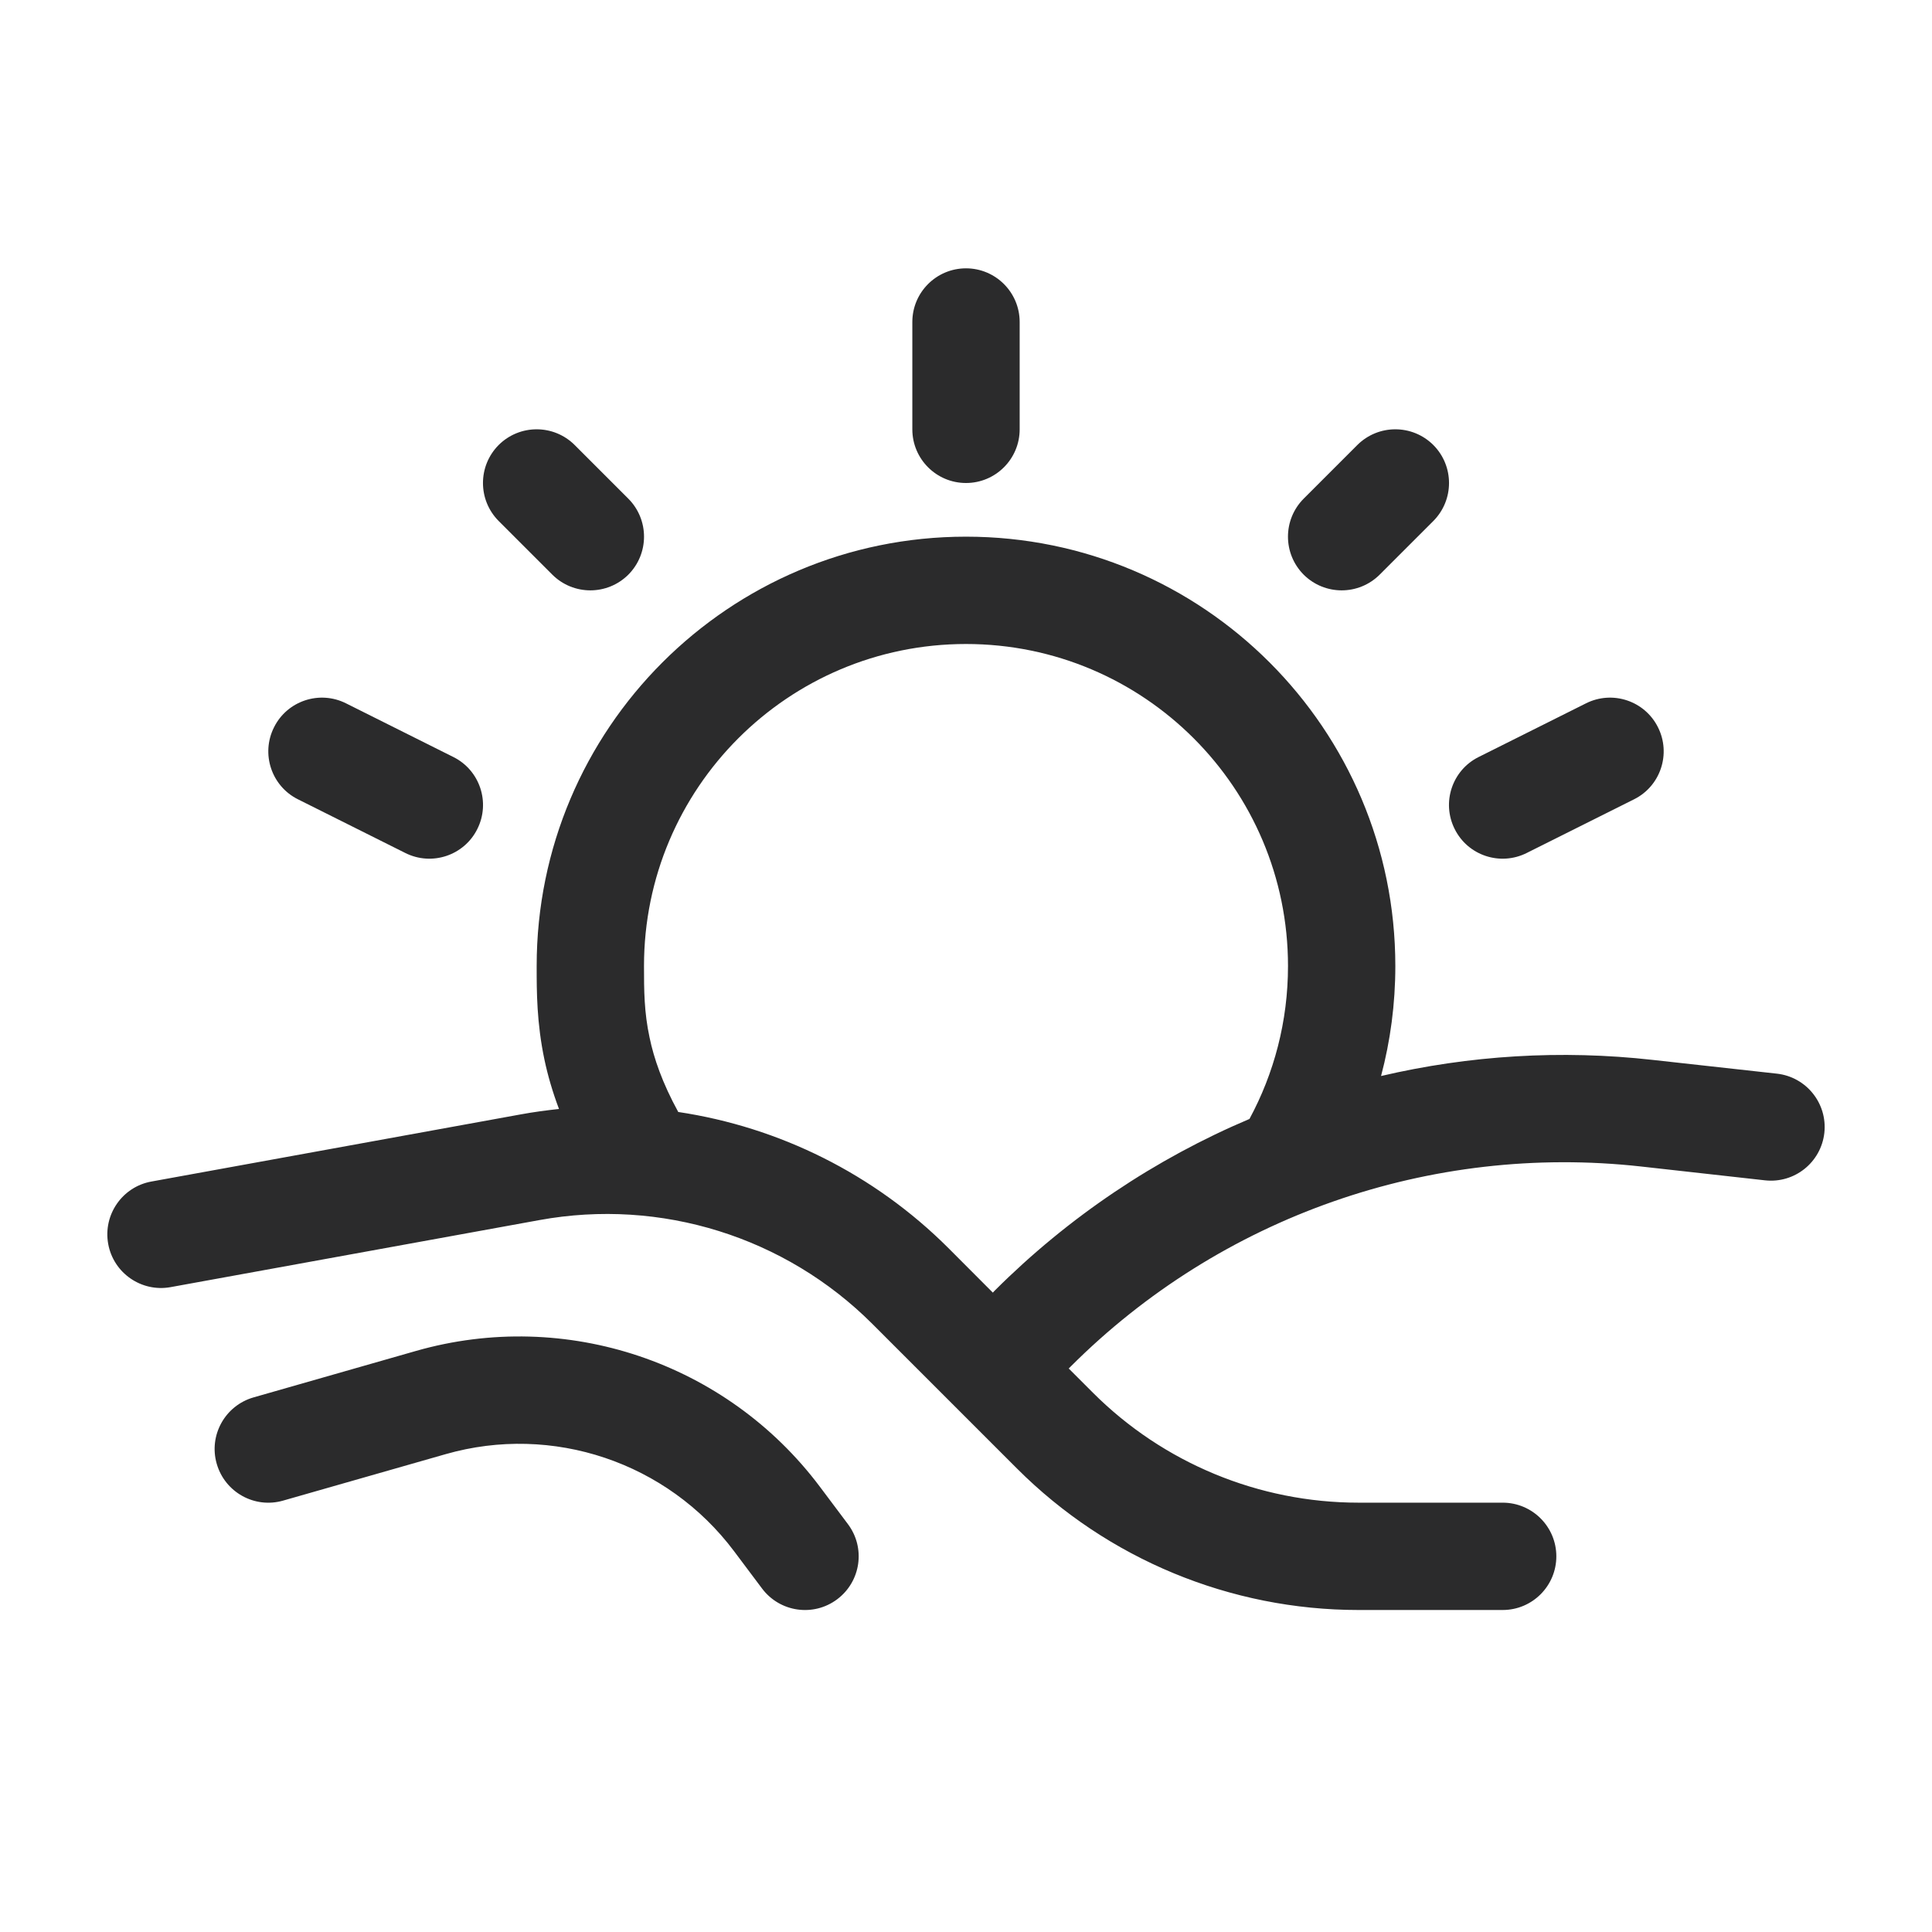 <svg width="18" height="18" viewBox="0 0 18 18" fill="none" xmlns="http://www.w3.org/2000/svg">
<path fill-rule="evenodd" clip-rule="evenodd" d="M9 2.5C9.276 2.5 9.5 2.724 9.5 3V4C9.5 4.276 9.276 4.5 9 4.5C8.724 4.5 8.5 4.276 8.5 4V3C8.5 2.724 8.724 2.5 9 2.5ZM9 6C7.343 6 6 7.343 6 9C6 9.228 6.001 9.43 6.052 9.667C6.092 9.859 6.169 10.086 6.319 10.36C7.26 10.501 8.145 10.938 8.836 11.628L9.25 12.043L9.267 12.025C9.957 11.336 10.765 10.796 11.641 10.425C11.87 10.001 12 9.516 12 9C12 7.343 10.657 6 9 6ZM12.867 10.025C12.954 9.697 13 9.354 13 9C13 6.791 11.209 5 9 5C6.791 5 5 6.791 5 9L5 9.01C5 9.236 5 9.53 5.073 9.875C5.104 10.021 5.148 10.173 5.208 10.332C5.088 10.345 4.968 10.361 4.849 10.383L1.411 11.008C1.139 11.057 0.959 11.318 1.008 11.589C1.057 11.861 1.318 12.041 1.589 11.992L5.027 11.367C6.157 11.161 7.316 11.523 8.128 12.335L9.475 13.682C10.319 14.526 11.463 15 12.657 15H14C14.276 15 14.5 14.776 14.5 14.5C14.5 14.224 14.276 14 14 14H12.657C11.729 14 10.838 13.631 10.182 12.975L9.957 12.75L9.975 12.732C11.371 11.336 13.326 10.65 15.289 10.868L16.445 10.997C16.719 11.027 16.966 10.83 16.997 10.555C17.027 10.281 16.83 10.034 16.555 10.003L15.399 9.875C14.543 9.779 13.687 9.833 12.867 10.025ZM2.553 6.776C2.676 6.529 2.977 6.429 3.224 6.553L4.224 7.053C4.471 7.176 4.571 7.477 4.447 7.724C4.324 7.971 4.023 8.071 3.776 7.947L2.776 7.447C2.529 7.324 2.429 7.023 2.553 6.776ZM15.224 7.447C15.471 7.324 15.571 7.023 15.447 6.776C15.324 6.529 15.023 6.429 14.776 6.553L13.776 7.053C13.529 7.176 13.429 7.477 13.553 7.724C13.676 7.971 13.977 8.071 14.224 7.947L15.224 7.447ZM5.354 4.146C5.158 3.951 4.842 3.951 4.646 4.146C4.451 4.342 4.451 4.658 4.646 4.854L5.146 5.354C5.342 5.549 5.658 5.549 5.854 5.354C6.049 5.158 6.049 4.842 5.854 4.646L5.354 4.146ZM13.354 4.854L12.854 5.354C12.658 5.549 12.342 5.549 12.146 5.354C11.951 5.158 11.951 4.842 12.146 4.646L12.646 4.146C12.842 3.951 13.158 3.951 13.354 4.146C13.549 4.342 13.549 4.658 13.354 4.854ZM4.152 13.548C5.148 13.263 6.217 13.623 6.839 14.452L7.1 14.8C7.266 15.021 7.579 15.066 7.8 14.9C8.021 14.734 8.066 14.421 7.9 14.2L7.639 13.852C6.768 12.691 5.272 12.188 3.877 12.586L2.363 13.019C2.097 13.095 1.943 13.372 2.019 13.637C2.095 13.903 2.372 14.057 2.637 13.981L4.152 13.548Z" fill="#2B2B2C"/>
</svg>
